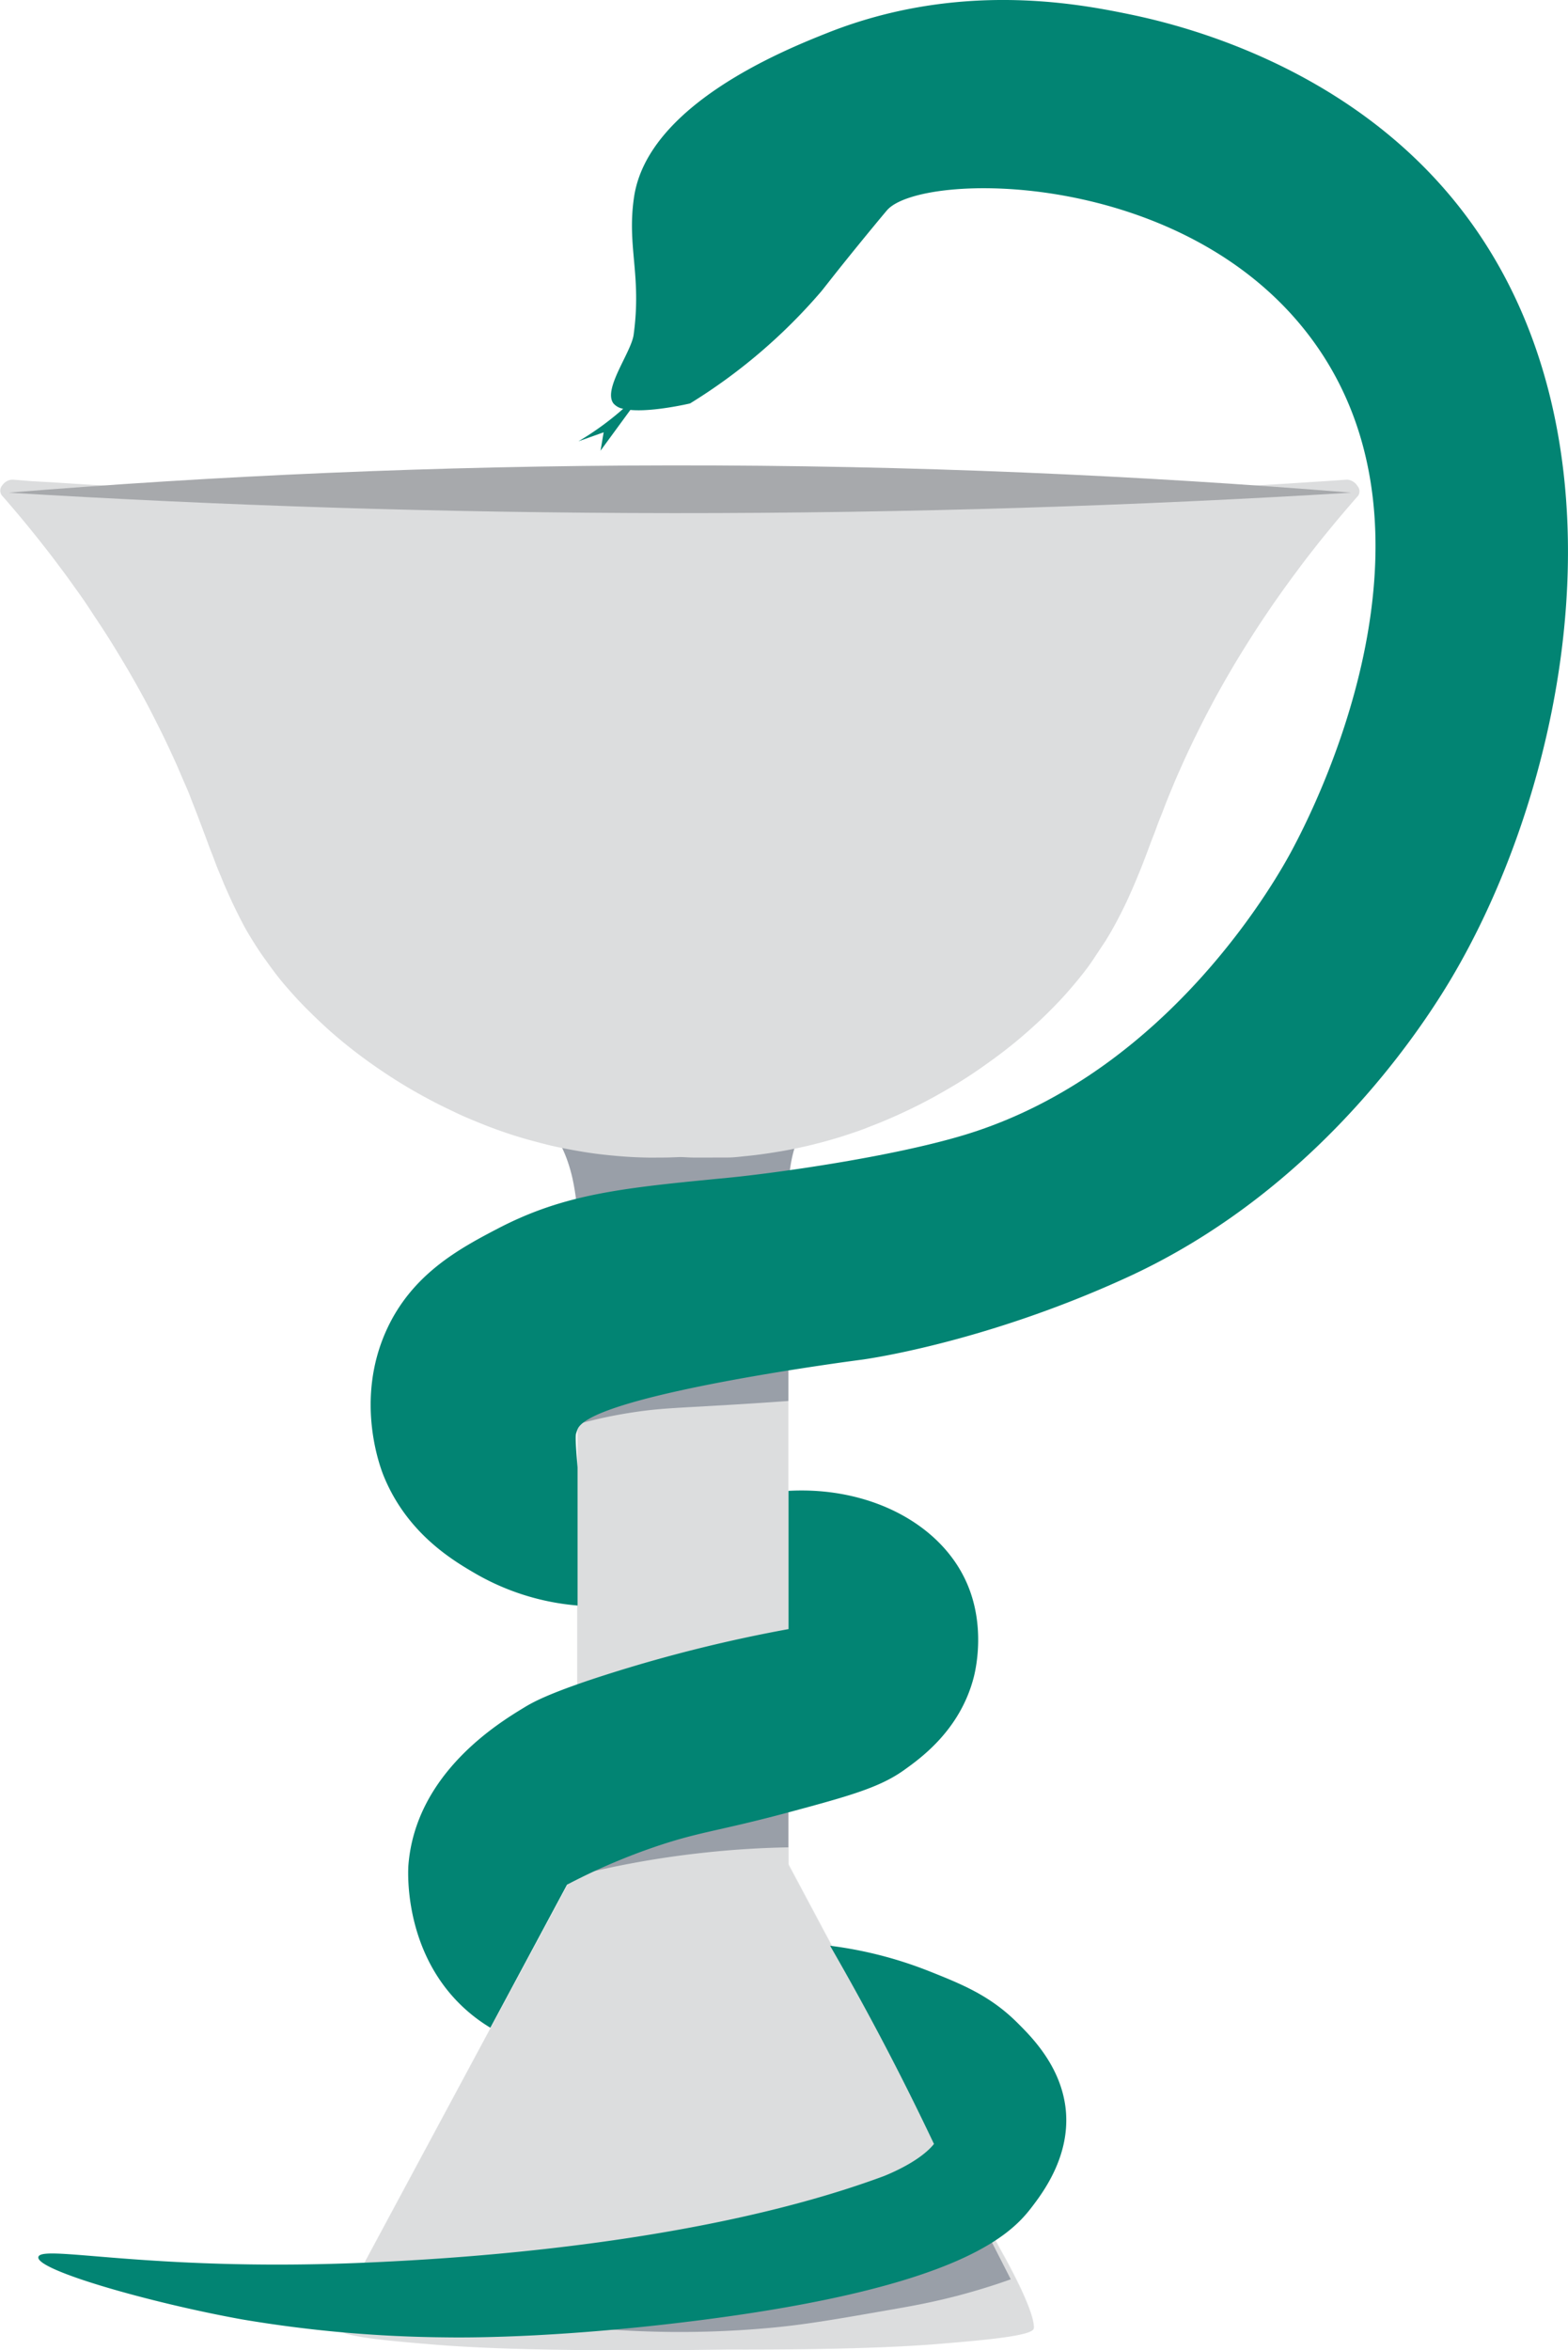 <svg xmlns="http://www.w3.org/2000/svg" viewBox="0 0 361.86 542.13"><defs><style>.cls-1{fill:#e6e7e8;}.cls-2{fill:#dcddde;}.cls-3{fill:#999fa8;}.cls-4{fill:#a7a9ac;}.cls-5{fill:#028473;}</style></defs><g id="Layer_2" data-name="Layer 2"><g id="Snake"><g id="Snake-2" data-name="Snake"><path class="cls-1" d="M181.94,383.53c-15.8,3.52-32.94,3.3-48.71,6l0-22.43.06-51.41v-7.08a82,82,0,0,1,14-3.81c11.86-1.16,23.38-2,34.63-3v81.73ZM231.33,519.6c-.51-.92-1.3-2.37-2.25-4.18l-71.33,8.92-33.7-4.21c20.41,2.71,70.73,7,90.16-20.82a41.82,41.82,0,0,0,2.33-3.77c-2.67-5.62-4.95-10.17-6.52-13.24-5.89-11.53-11.34-21.11-19.33-36-.24-.44-.48-.88-.71-1.33l-8-15V418.1c-8.64,1-17.74,2.86-27.51,4.21-6.75.93-15.17,1.48-21.25,4.64v3.52l-1.75,3.27-16.07,29.92-32,59.53.36,0c-2.2,4.17-5.42,10.76-5.42,13.77h0c0,1.78,12,2.78,21.64,3.58,8.92.75,27.71,1.74,67.87,1.16h0c27.54.08,41.74-.71,49.13-1.32,9.66-.81,21.64-1.81,21.64-3.59h0C238.59,532.61,232.42,521.56,231.33,519.6Z"/><path class="cls-2" d="M181.94,383.8c-15.8,3.52-32.94,3.31-48.71,6l0-22.43.06-51.41v-7.08a82,82,0,0,1,14-3.81c11.86-1.16,23.38-2,34.63-3V383.8Zm49.39,136.07c-.51-.92-1.3-2.37-2.25-4.18l-71.33,8.92c-22.45,2.81-33.34,6.32-33.26,7.06.31,3.08,72.07-12,90.33-22.26,2.28-1.28,7.75-4.36,7.45-8-.23-2.87-4-4.8-5.73-5.6-2.67-5.62-4.95-10.16-6.52-13.24-5.89-11.53-11.34-21.11-19.33-36l-.71-1.33-8-15V418.37c-8.64,1-17.74,2.86-27.51,4.21-6.75.93-15.17,1.48-21.25,4.64v3.52L131.42,434l-16.07,29.92-32,59.53.36,0c-2.2,4.17-5.42,10.76-5.42,13.77h0c0,1.78,12,2.78,21.64,3.58,8.92.75,27.71,1.74,67.87,1.16h0c27.54.08,41.74-.7,49.13-1.32,9.66-.81,21.64-1.81,21.64-3.59h0C238.59,532.88,232.42,521.83,231.33,519.87Z"/><g id="shadows-2" data-name="shadows"><path id="_3" data-name="3" class="cls-3" d="M133.45,328.46a109,109,0,0,1,13.73-2.84c5.29-.75,8.55-.83,19.34-1.46,3.61-.21,8.92-.53,15.42-1V296l-48.61,5.1Z"/><path class="cls-3" d="M181.94,275.67a41.13,41.13,0,0,1,.39-6.06c1.47-10.49,6.39-13.13,6.31-15.81-.3-9.62-64.52-9.23-64.79,1.37-.08,3.15,5.54,4.8,8.25,16.58a57.21,57.21,0,0,1,1.29,12.92Z"/><path id="_2" data-name="2" class="cls-3" d="M181.93,426.12v-27l-48.39,10.27q-.11,11.56-.22,23.13a214.53,214.53,0,0,1,28.38-5.08C169,426.62,175.78,426.23,181.93,426.12Z"/><path id="_1" data-name="1" class="cls-3" d="M109.42,538.63c-3.18.09-8.24-.28-8.25-.28h0c-3.8-.47-8.15-1.3-10.82-2.77L221.65,503l11.61,22.76c-2.51.9-6.24,2.15-10.86,3.41-6.22,1.69-11.11,2.59-14.74,3.23-15,2.63-22.57,4-32.25,4.76a227.41,227.41,0,0,1-41.06-.37C117.69,538.18,111.56,538.57,109.42,538.63Z"/></g><path class="cls-2" d="M310.87,110.64l-4.5.31-4.55.29-4.59.3-4.64.28-4.68.28-4.73.27-4.78.26-4.82.25-4.86.25-4.91.23-4.95.23-5,.21-5,.2-5.07.19-5.12.18-5.15.17-5.19.15-4.89.14-4.87.11-4.85.11-4.82.09-4.79.08-4.77.07-4.75.06-4.72,0-4.69,0-4.67,0h-9.25l-4.58,0-4.55,0-4.52,0h-2l-.17,0-4.49,0c-1.51,0-3,0-4.53,0l-4.55,0h-9.19l-4.64,0-4.67,0-4.69,0-4.72,0-4.74-.07-4.77-.08-4.79-.09L94.79,115,90,114.83l-4.86-.13-5.17-.15-5.12-.17-5.09-.18-5-.19-5-.2-5-.22-4.93-.22-4.88-.24L40,112.89l-4.79-.25-4.75-.27q-2.37-.12-4.71-.27l-4.66-.27-4.62-.29L12,111.25,7.42,111,3,110.64a2.94,2.94,0,0,0-2.44,1.27,1.86,1.86,0,0,0-.17,2.32c1.31,1.49,2.6,3,3.85,4.48s2.49,3,3.69,4.49,2.38,3,3.53,4.48,2.27,3,3.36,4.46,2.16,3,3.2,4.43,2.05,2.94,3,4.4,1.94,2.91,2.87,4.35,1.83,2.87,2.7,4.29,1.72,2.83,2.54,4.22,1.62,2.78,2.39,4.15,1.51,2.73,2.23,4.07,1.4,2.67,2.07,4,1.31,2.6,1.93,3.87,1.21,2.54,1.78,3.77,1.13,2.46,1.65,3.66,1,2.37,1.52,3.53,1,2.29,1.39,3.4c.57,1.43,1.12,2.84,1.66,4.25l1.57,4.17c.52,1.38,1,2.76,1.55,4.12s1,2.72,1.58,4.07,1.09,2.7,1.67,4,1.19,2.68,1.83,4,1.31,2.67,2,4,1.49,2.68,2.31,4,1.7,2.69,2.64,4,1.94,2.71,3,4.08,2.24,2.74,3.48,4.13,2.56,2.79,4,4.2q2.49,2.47,5,4.71c1.69,1.48,3.4,2.89,5.11,4.22s3.41,2.58,5.1,3.75,3.36,2.28,5,3.31,3.28,2,4.87,2.89,3.13,1.72,4.63,2.48,3,1.46,4.35,2.11,2.72,1.22,4,1.75,2.45,1,3.55,1.42,2.13.79,3.06,1.11,1.77.6,2.5.84l1.87.57c1.82.54,3.6,1,5.35,1.45s3.47.81,5.16,1.13,3.32.61,4.93.85,3.17.43,4.69.58,3,.28,4.43.37,2.81.14,4.14.17,2.61,0,3.83,0,2.4-.05,3.51-.1,2.29.09,3.52.1,2.52,0,3.86,0S166.6,267,168,267s2.92-.21,4.45-.36,3.1-.35,4.71-.59,3.27-.51,5-.84,3.42-.7,5.18-1.13,3.55-.91,5.38-1.45c.51-.15,1.14-.34,1.88-.58s1.57-.51,2.51-.83,2-.69,3.07-1.12,2.3-.89,3.57-1.42,2.6-1.11,4-1.75,2.86-1.34,4.37-2.1,3.06-1.59,4.65-2.49,3.23-1.85,4.89-2.88,3.34-2.14,5-3.31,3.41-2.43,5.13-3.76,3.43-2.73,5.13-4.22,3.4-3.05,5.06-4.71q2.14-2.11,4-4.19t3.49-4.14q1.63-2,3-4.08t2.65-4q1.24-2,2.32-4c.72-1.34,1.4-2.67,2.05-4s1.25-2.68,1.83-4,1.14-2.69,1.68-4,1.07-2.7,1.59-4.07,1-2.73,1.56-4.12,1-2.77,1.58-4.17,1.09-2.82,1.66-4.25c.45-1.11.92-2.25,1.4-3.4s1-2.34,1.53-3.53,1.08-2.42,1.66-3.66,1.17-2.49,1.8-3.77,1.26-2.56,1.93-3.87,1.37-2.64,2.09-4,1.47-2.7,2.24-4.07,1.58-2.75,2.4-4.15,1.68-2.8,2.56-4.22,1.79-2.86,2.72-4.3,1.9-2.89,2.89-4.35,2-2.92,3.05-4.39,2.12-2.95,3.22-4.43,2.23-3,3.38-4.47,2.34-3,3.55-4.47,2.45-3,3.72-4.49,2.55-3,3.87-4.48a1.84,1.84,0,0,0-.16-2.32A3,3,0,0,0,310.87,110.64Z"/><path class="cls-4" d="M2,113.64c47.22-3.84,98.27-6.23,152.69-6.29,56.1-.07,108.64,2.35,157.11,6.29-49.27,3-101.5,4.75-156.42,4.72C101.59,118.32,50.38,116.59,2,113.64Z"/><g id="Body"><g id="middle"><path class="cls-5" d="M113.16,467.73l17.7-33a143.6,143.6,0,0,1,19.29-8.38c11.07-3.87,15.2-3.83,31.79-8.29,14-3.77,21.09-5.73,26.76-9.81,3.88-2.78,12.85-9.22,16-21.29.39-1.5,2.88-11.68-1.59-21.83-6-13.67-22.47-22.27-41.14-21.24v31.89a339,339,0,0,0-40.84,10.12c-14.1,4.44-18.18,6.74-20.22,8C115.13,397.41,96,409,94.26,430.12c-.08.92-1.25,18.56,11.23,31.5A37.65,37.65,0,0,0,113.16,467.73Z"/></g><g id="bottom"><path class="cls-5" d="M234.78,466.58c-6.33-6.31-12.9-8.92-20.35-11.89a93.73,93.73,0,0,0-22.86-5.87c6.22,10.78,12.36,22.14,18.33,34.11q2.91,5.85,5.64,11.61c-2.45,3.06-7.32,5.69-11.5,7.39C171,514.2,125.72,520.29,82.37,522c-48.51,1.9-73-4.38-73.52-1.36S34.73,531.19,55.8,535a296.61,296.61,0,0,0,47.11,4.15c7.24.11,28.28-.06,59-4,59.36-7.61,71.28-19.66,76.07-25.87,2.77-3.59,8.93-11.83,8-22.37C245.05,476.8,238.13,469.91,234.78,466.58Z"/></g><path class="cls-5" d="M133.29,338.47l0,31.87A56.33,56.33,0,0,1,109.77,363c-5-2.91-15.69-9.11-21.16-22.39-.72-1.73-6.87-17.38.57-33.77,5.87-12.92,16.76-18.79,25.76-23.48,15.48-8.05,28.8-9.34,53-11.68,10.41-1,37.89-4.76,55-10,47.43-14.56,72.51-60.44,75.33-65.78,3.95-7.45,38.22-72.18,4.37-117.79-29.24-39.4-90.07-38.61-97.93-29.62-.45.52-4.9,5.84-10.23,12.48-2.77,3.46-4.64,5.89-5.06,6.37a128.64,128.64,0,0,1-30.17,25.72s-8.43,2-13.78,1.5l-6.88,9.4.72-4.24-5.83,2.08a66.86,66.86,0,0,0,10.34-7.51,3.8,3.8,0,0,1-2.25-1.23c-2.48-3.3,4.1-11.75,4.66-15.85,1.89-13.85-1.6-20.27.09-31.73,3.14-21.19,34.4-33.84,44.65-37.9C221.07-4.37,248.36.8,259.9,3.14,269.05,5,306.15,13,332.67,42.84,377.48,93.22,364.1,174.4,336.49,223c-5.09,9-29.62,50.17-76.23,71.58-33.7,15.47-61.49,19.07-61.49,19.07s-62.05,8-65.47,16a11,11,0,0,0-.37,1.09h0C132.78,331.37,132.87,333.76,133.29,338.47Z"/></g></g></g></g></svg>